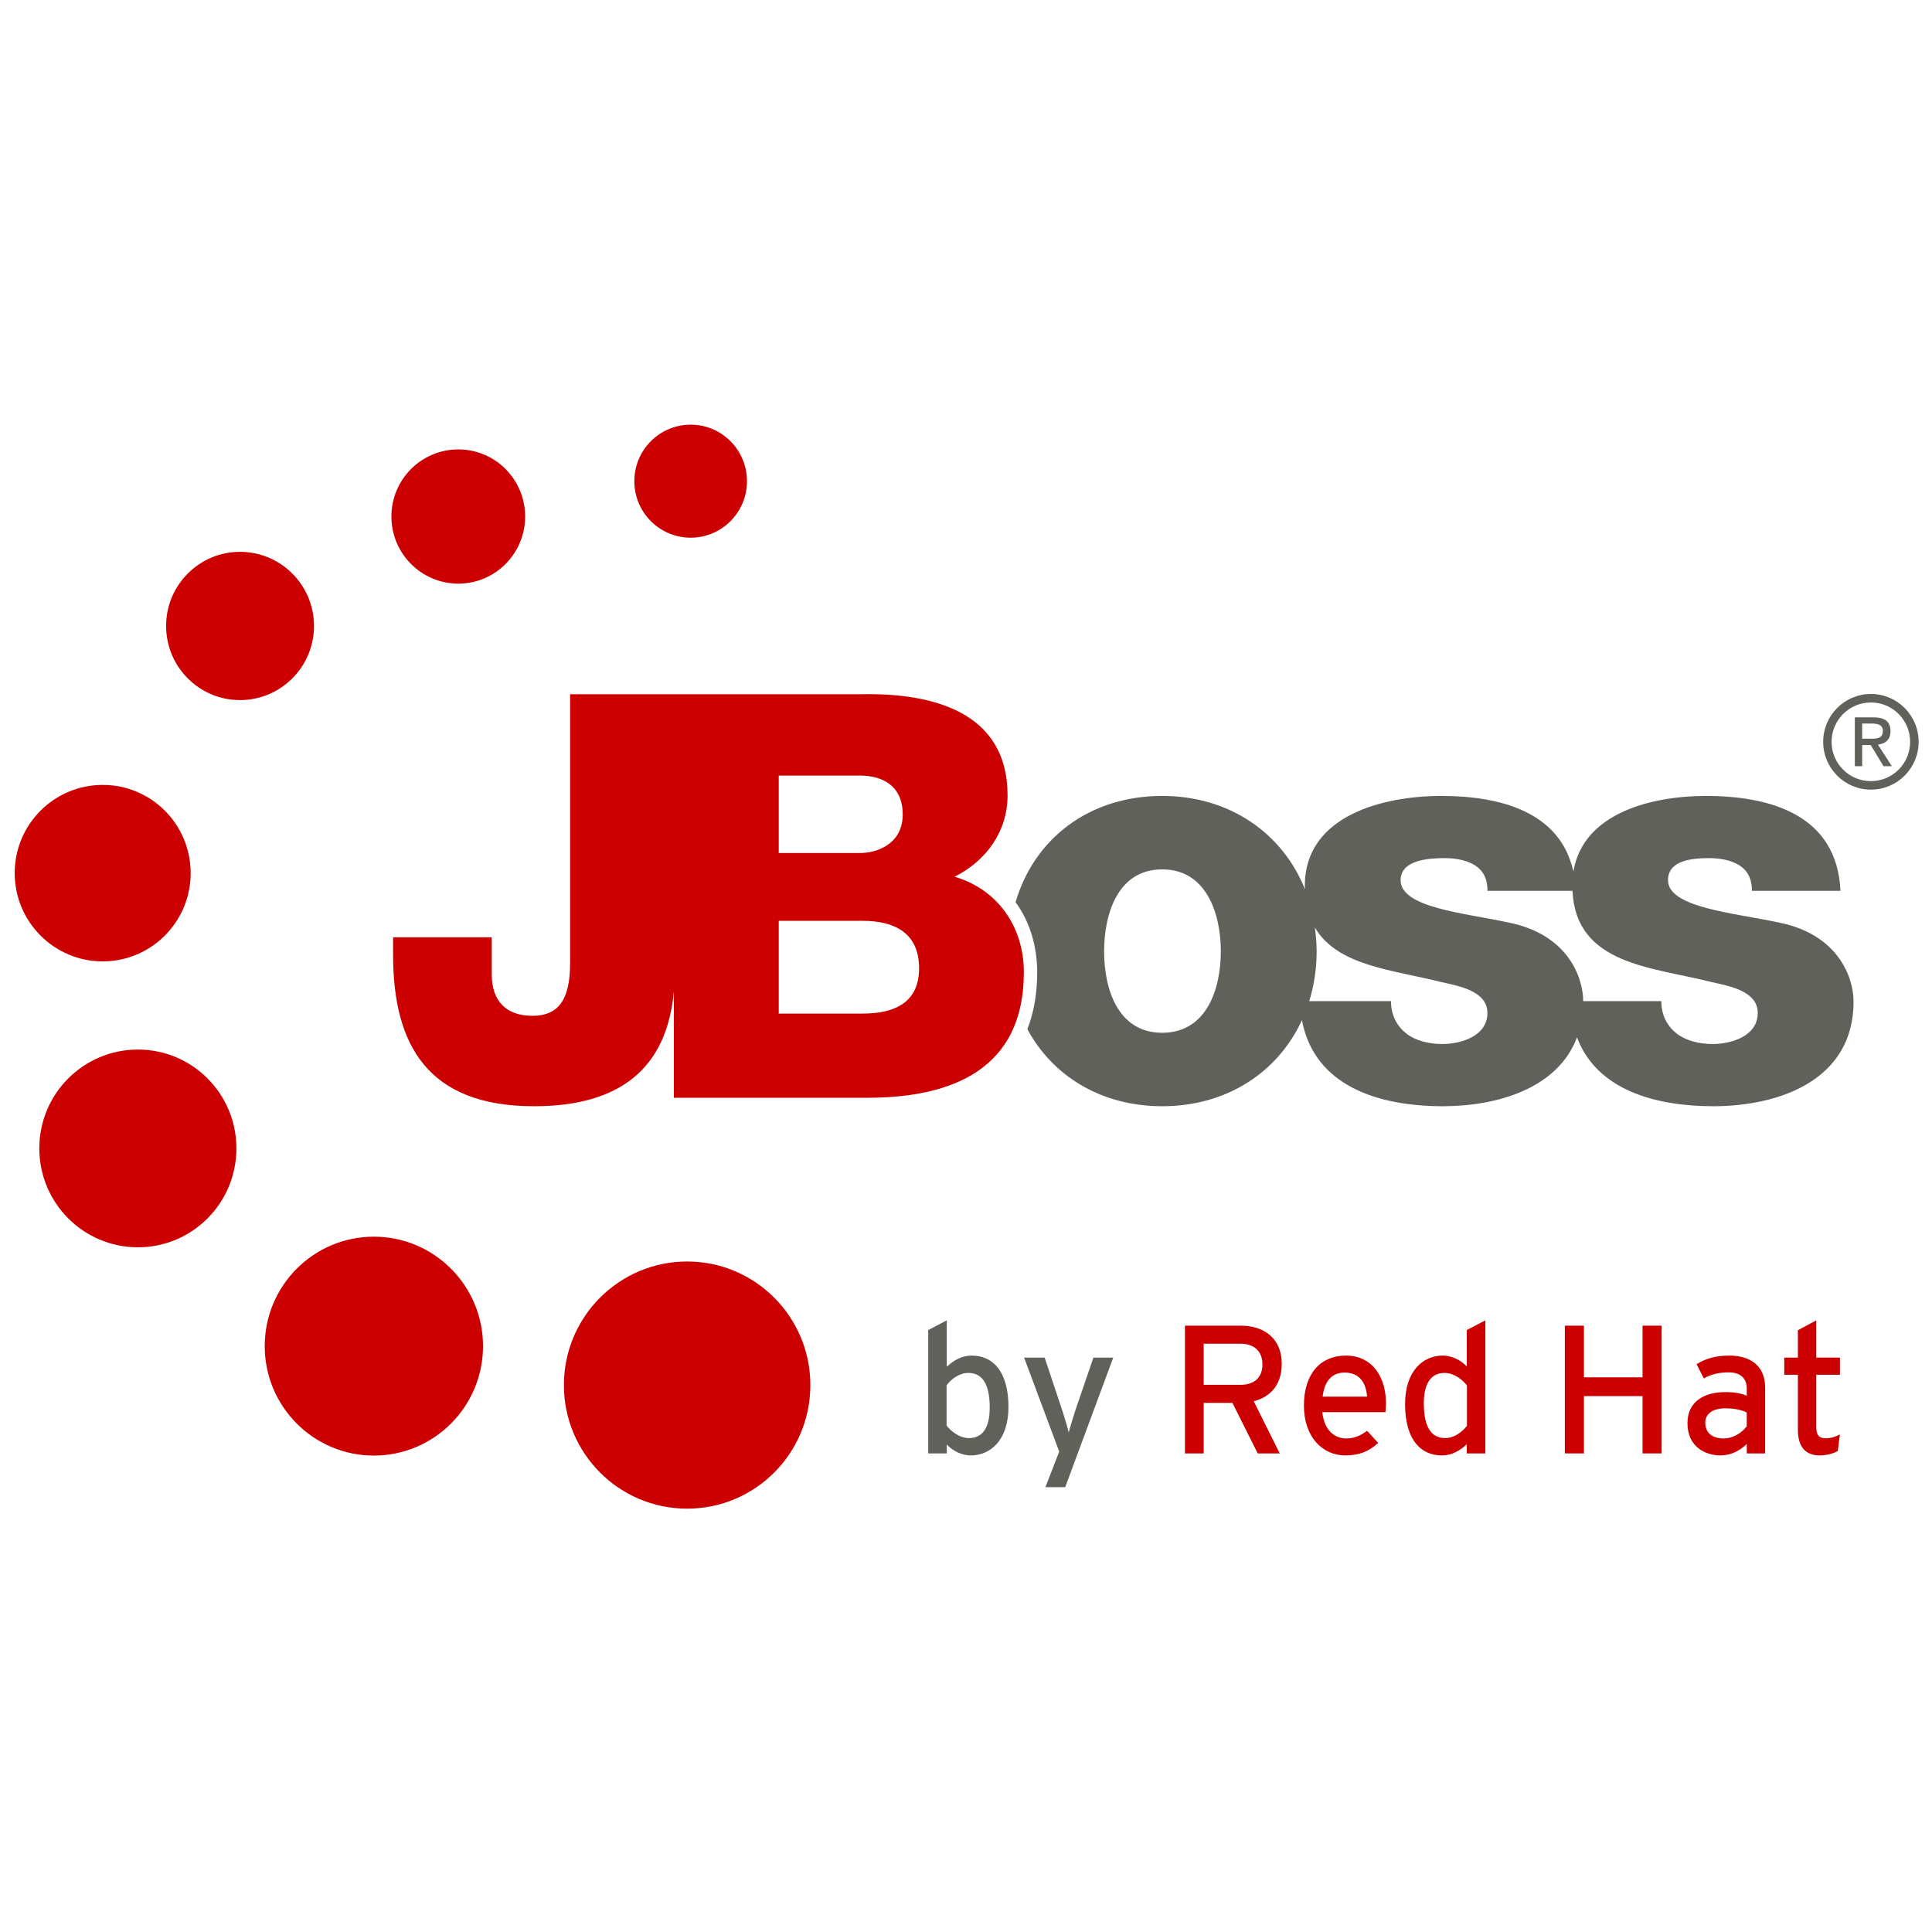 <svg version="1.2" baseProfile="tiny" xmlns="http://www.w3.org/2000/svg" width="1024" height="1024"><path fill="#c00" d="M664.498 742.675l13.789 27.664h-11.668l-13.406-26.79h-15.24v26.79h-9.932v-67.711h29.607c11.771 0 21.702 6.288 21.702 20.222.001 10.828-5.689 17.506-14.852 19.825zm-6.85-30.472h-19.676v21.767h19.676c6.751 0 11.476-3.48 11.476-10.834 0-7.063-4.626-10.933-11.476-10.933z"/><path fill="#c00" d="M734.316 748.484h-33.47c1.063 9.768 6.56 13.929 12.736 13.929 4.242 0 7.617-1.546 10.993-4.062l5.887 6.382c-4.435 4.254-9.74 6.673-17.461 6.673-11.86 0-21.895-9.574-21.895-26.405 0-17.22 9.069-26.509 22.18-26.509 14.371 0 21.319 11.702 21.319 25.443.001 1.831-.191 3.484-.289 4.549zm-21.703-20.996c-6.658 0-10.709 4.641-11.579 12.769h23.533c-.477-6.964-3.755-12.769-11.954-12.769z"/><path fill="#c00" d="M777.421 770.339v-4.832c-3.666 3.386-7.908 5.898-13.214 5.898-10.899 0-19.482-7.927-19.482-27.279 0-17.411 9.453-25.635 19.966-25.635 5.113 0 9.936 2.709 12.735 5.805v-19.348l9.838-5.128v70.519h-9.843zm.099-35.981c-2.219-3-6.85-6.677-11.865-6.677-7.136 0-10.993 5.419-10.993 16.154 0 12.768 4.05 18.375 11.383 18.375 4.724 0 8.872-3.193 11.476-6.477v-21.375z"/><path fill="#c00" d="M870.581 770.339v-30.373h-31.063v30.373h-10.122v-67.711h10.122v27.374h31.063v-27.374h10.122v67.711h-10.122z"/><path fill="#c00" d="M925.827 770.339v-5.023c-3.47 3.479-8.392 6.09-13.888 6.09-8.198 0-17.554-4.639-17.554-17.121 0-11.317 8.681-16.445 20.157-16.445 4.729 0 8.489.676 11.284 1.936v-3.776c0-5.513-3.376-8.608-9.548-8.608-5.206 0-9.261.968-13.213 3.194l-3.858-7.542c4.823-3.001 10.227-4.551 17.362-4.551 11.284 0 19.005 5.513 19.005 17.028v34.819h-9.747v-.001zm0-21.661c-2.697-1.357-6.172-2.231-11.575-2.231-6.362 0-10.417 2.902-10.417 7.547 0 5.024 3.184 8.415 9.738 8.415 5.31 0 9.936-3.287 12.25-6.48v-7.25h.004z"/><path fill="#c00" d="M974.046 769.081c-2.417 1.356-5.787 2.32-9.743 2.32-7.043 0-11.384-4.35-11.384-13.445v-29.307h-7.233v-9.097h7.233v-14.511l9.744-5.222v19.732h12.539v9.097h-12.539v27.569c0 4.738 1.541 6.096 5.206 6.096 2.604 0 5.498-.968 7.328-2.033l-1.151 8.801z"/><path fill="#c00" d="M505.936 464.694c16.716-8.392 28.094-23.954 28.094-43.113 0-44.654-40.333-54.262-77.094-53.633h-154.764v142.579c0 20.705-7.197 27.875-20.012 27.875-13.771 0-21.515-7.767-21.515-21.874v-19.746h-52.301v9.247c0 47.682 18.224 80.296 74.692 80.296 46.06 0 70.413-20.456 74.136-60.851v56.37h102.444c45.704 0 83.05-15.567 83.05-66.498-.002-24.256-14.006-44.031-36.73-50.652zm-93.187-53.628h42.988c11.673 0 22.719 5.128 22.719 20.686 0 15.276-13.139 20.371-22.719 20.371h-42.988v-41.057zm44.492 126.153h-44.492v-49.162h44.492c16.743 0 29.891 6.316 29.891 25.146 0 17.704-12.254 24.016-29.891 24.016z"/><path fill="#c00" d="M429.511 734.12c0-36.136-29.241-65.494-65.29-65.494-36.12 0-65.342 29.358-65.342 65.494 0 36.2 29.223 65.498 65.342 65.498 36.05 0 65.29-29.298 65.29-65.498z"/><path fill="#c00" d="M256.009 713.458c0-32.018-25.907-57.99-57.859-57.99-31.948 0-57.836 25.968-57.836 57.99 0 32.045 25.883 58.027 57.836 58.027 31.952 0 57.859-25.982 57.859-58.027z"/><path fill="#c00" d="M125.302 608.647c0-28.911-23.337-52.363-52.208-52.363-28.88 0-52.254 23.452-52.254 52.363 0 28.994 23.375 52.445 52.254 52.445 28.866.001 52.208-23.45 52.208-52.445z"/><path fill="#c00" d="M101.052 462.769c0-25.856-20.859-46.752-46.612-46.752-25.748 0-46.65 20.892-46.65 46.752 0 25.828 20.902 46.791 46.65 46.791 25.752-.001 46.612-20.968 46.612-46.791z"/><path fill="#c00" d="M166.426 331.771c0-21.69-17.586-39.287-39.2-39.287-21.627 0-39.186 17.596-39.186 39.287 0 21.709 17.559 39.291 39.186 39.291 21.614 0 39.2-17.582 39.2-39.291z"/><path fill="#c00" d="M278.333 273.752c0-19.629-15.849-35.553-35.426-35.553-19.572 0-35.45 15.923-35.45 35.553 0 19.662 15.883 35.586 35.45 35.586 19.582 0 35.426-15.924 35.426-35.586z"/><path fill="#c00" d="M395.912 255.029c0-16.54-13.34-29.946-29.846-29.946-16.462 0-29.858 13.406-29.858 29.946 0 16.558 13.396 29.96 29.858 29.96 16.505 0 29.846-13.402 29.846-29.96z"/><path fill="#61615C" d="M942.983 488.986c-23.294-5.081-58.908-7.767-58.908-22.479 0-10.801 13.479-11.679 21.819-11.679 6.27 0 11.912 1.212 16.14 3.884 4.14 2.705 6.536 6.903 6.536 13.458h46.912c-1.802-40.413-37.364-50.312-71.353-50.312-28.319 0-65.107 8.838-70.197 40.104-6.954-31.843-39.069-40.104-69.968-40.104-30.482 0-72.394 10.2-72.394 47.645 0 .663.099 1.226.112 1.869-11.822-29.566-39.753-49.514-75.68-49.514-38.858 0-67.913 22.762-77.736 56.333 7.511 10.134 11.463 23.353 11.463 37.156 0 11.33-1.799 21.36-5.202 30.142 13.358 24.762 39.064 40.837 71.476 40.837 34.434 0 61.445-18.183 74.051-45.64 6.62 35.262 41.025 45.64 74.715 45.64 28.97 0 60.964-9.52 71.073-36.497 10.465 27.937 41.626 36.497 72.206 36.497 34.939 0 74.383-13.764 74.383-55.417-.004-12.879-8.105-35.612-39.448-41.923zm-326.979 58.405c-23.622 0-30.801-23.34-30.801-43.143 0-19.747 7.179-43.461 30.801-43.461 23.594 0 31.058 23.719 31.058 43.461-.005 19.808-7.464 43.143-31.058 43.143zm148.466 5.958c-7.154 0-14.047-1.746-18.832-5.363-5.048-3.893-8.372-9.584-8.372-17.351h-43.349c2.533-8.228 3.933-17.065 3.933-26.387 0-4.349-.388-8.565-.955-12.707 11.88 20.545 41.696 22.545 66.69 28.894 8.925 2.071 24.774 4.509 24.774 16.46 0 12.302-14.07 16.454-23.889 16.454zm143.274 0c-7.149 0-14.038-1.746-18.828-5.363-5.047-3.893-8.372-9.584-8.372-17.351h-41.4c-.107-12.919-8.302-35.379-39.438-41.648-23.29-5.081-57.346-7.767-57.346-22.479 0-10.801 15.035-11.679 23.375-11.679 6.273 0 11.912 1.212 16.14 3.884 4.145 2.705 6.537 6.903 6.537 13.458h45.044c1.807 39.23 42.136 40.324 73.404 48.27 8.929 2.071 24.773 4.508 24.773 16.459.005 12.297-14.07 16.449-23.889 16.449z"/><path fill="#61615C" d="M986.988 394.889h4.518l6.799 11.205h4.406l-7.355-11.411c3.777-.479 6.648-2.489 6.648-7.086 0-5.161-2.987-7.387-9.074-7.387h-9.842v25.884h3.9v-11.205zm0-3.353v-8.035h5.352c2.655 0 5.619.62 5.619 3.827 0 3.978-2.964 4.208-6.271 4.208h-4.7z"/><path fill="#61615C" d="M1016.912 393.198c0 13.994-11.331 25.32-25.279 25.32-13.982 0-25.313-11.327-25.313-25.32 0-14.027 11.331-25.382 25.313-25.382 13.948.005 25.279 11.355 25.279 25.382zm-25.284-20.868c-11.537 0-20.846 9.307-20.846 20.869 0 11.51 9.309 20.812 20.846 20.812 11.471 0 20.779-9.303 20.779-20.812.005-11.562-9.308-20.869-20.779-20.869z"/><path fill="#61615C" d="M514.542 771.401c-5.112 0-9.936-2.705-12.731-5.801v4.738h-9.842v-65.391l9.842-5.128v24.569c3.662-3.391 7.904-5.903 13.213-5.903 10.896 0 19.479 7.932 19.479 27.279 0 17.42-9.449 25.637-19.961 25.637zm-1.353-43.719c-4.729 0-8.877 3.192-11.477 6.485v21.376c2.219 3 6.846 6.673 11.86 6.673 7.137 0 11-5.41 11-16.149 0-12.774-4.051-18.385-11.383-18.385z"/><path fill="#61615C" d="M564.587 788.235h-10.512l7.328-18.863-18.617-49.819h10.9l8.292 24.865c1.541 4.446 3.858 11.993 4.434 14.792.871-2.996 2.993-10.251 4.534-14.6l8.587-25.058h10.512l-25.458 68.683z"/></svg>